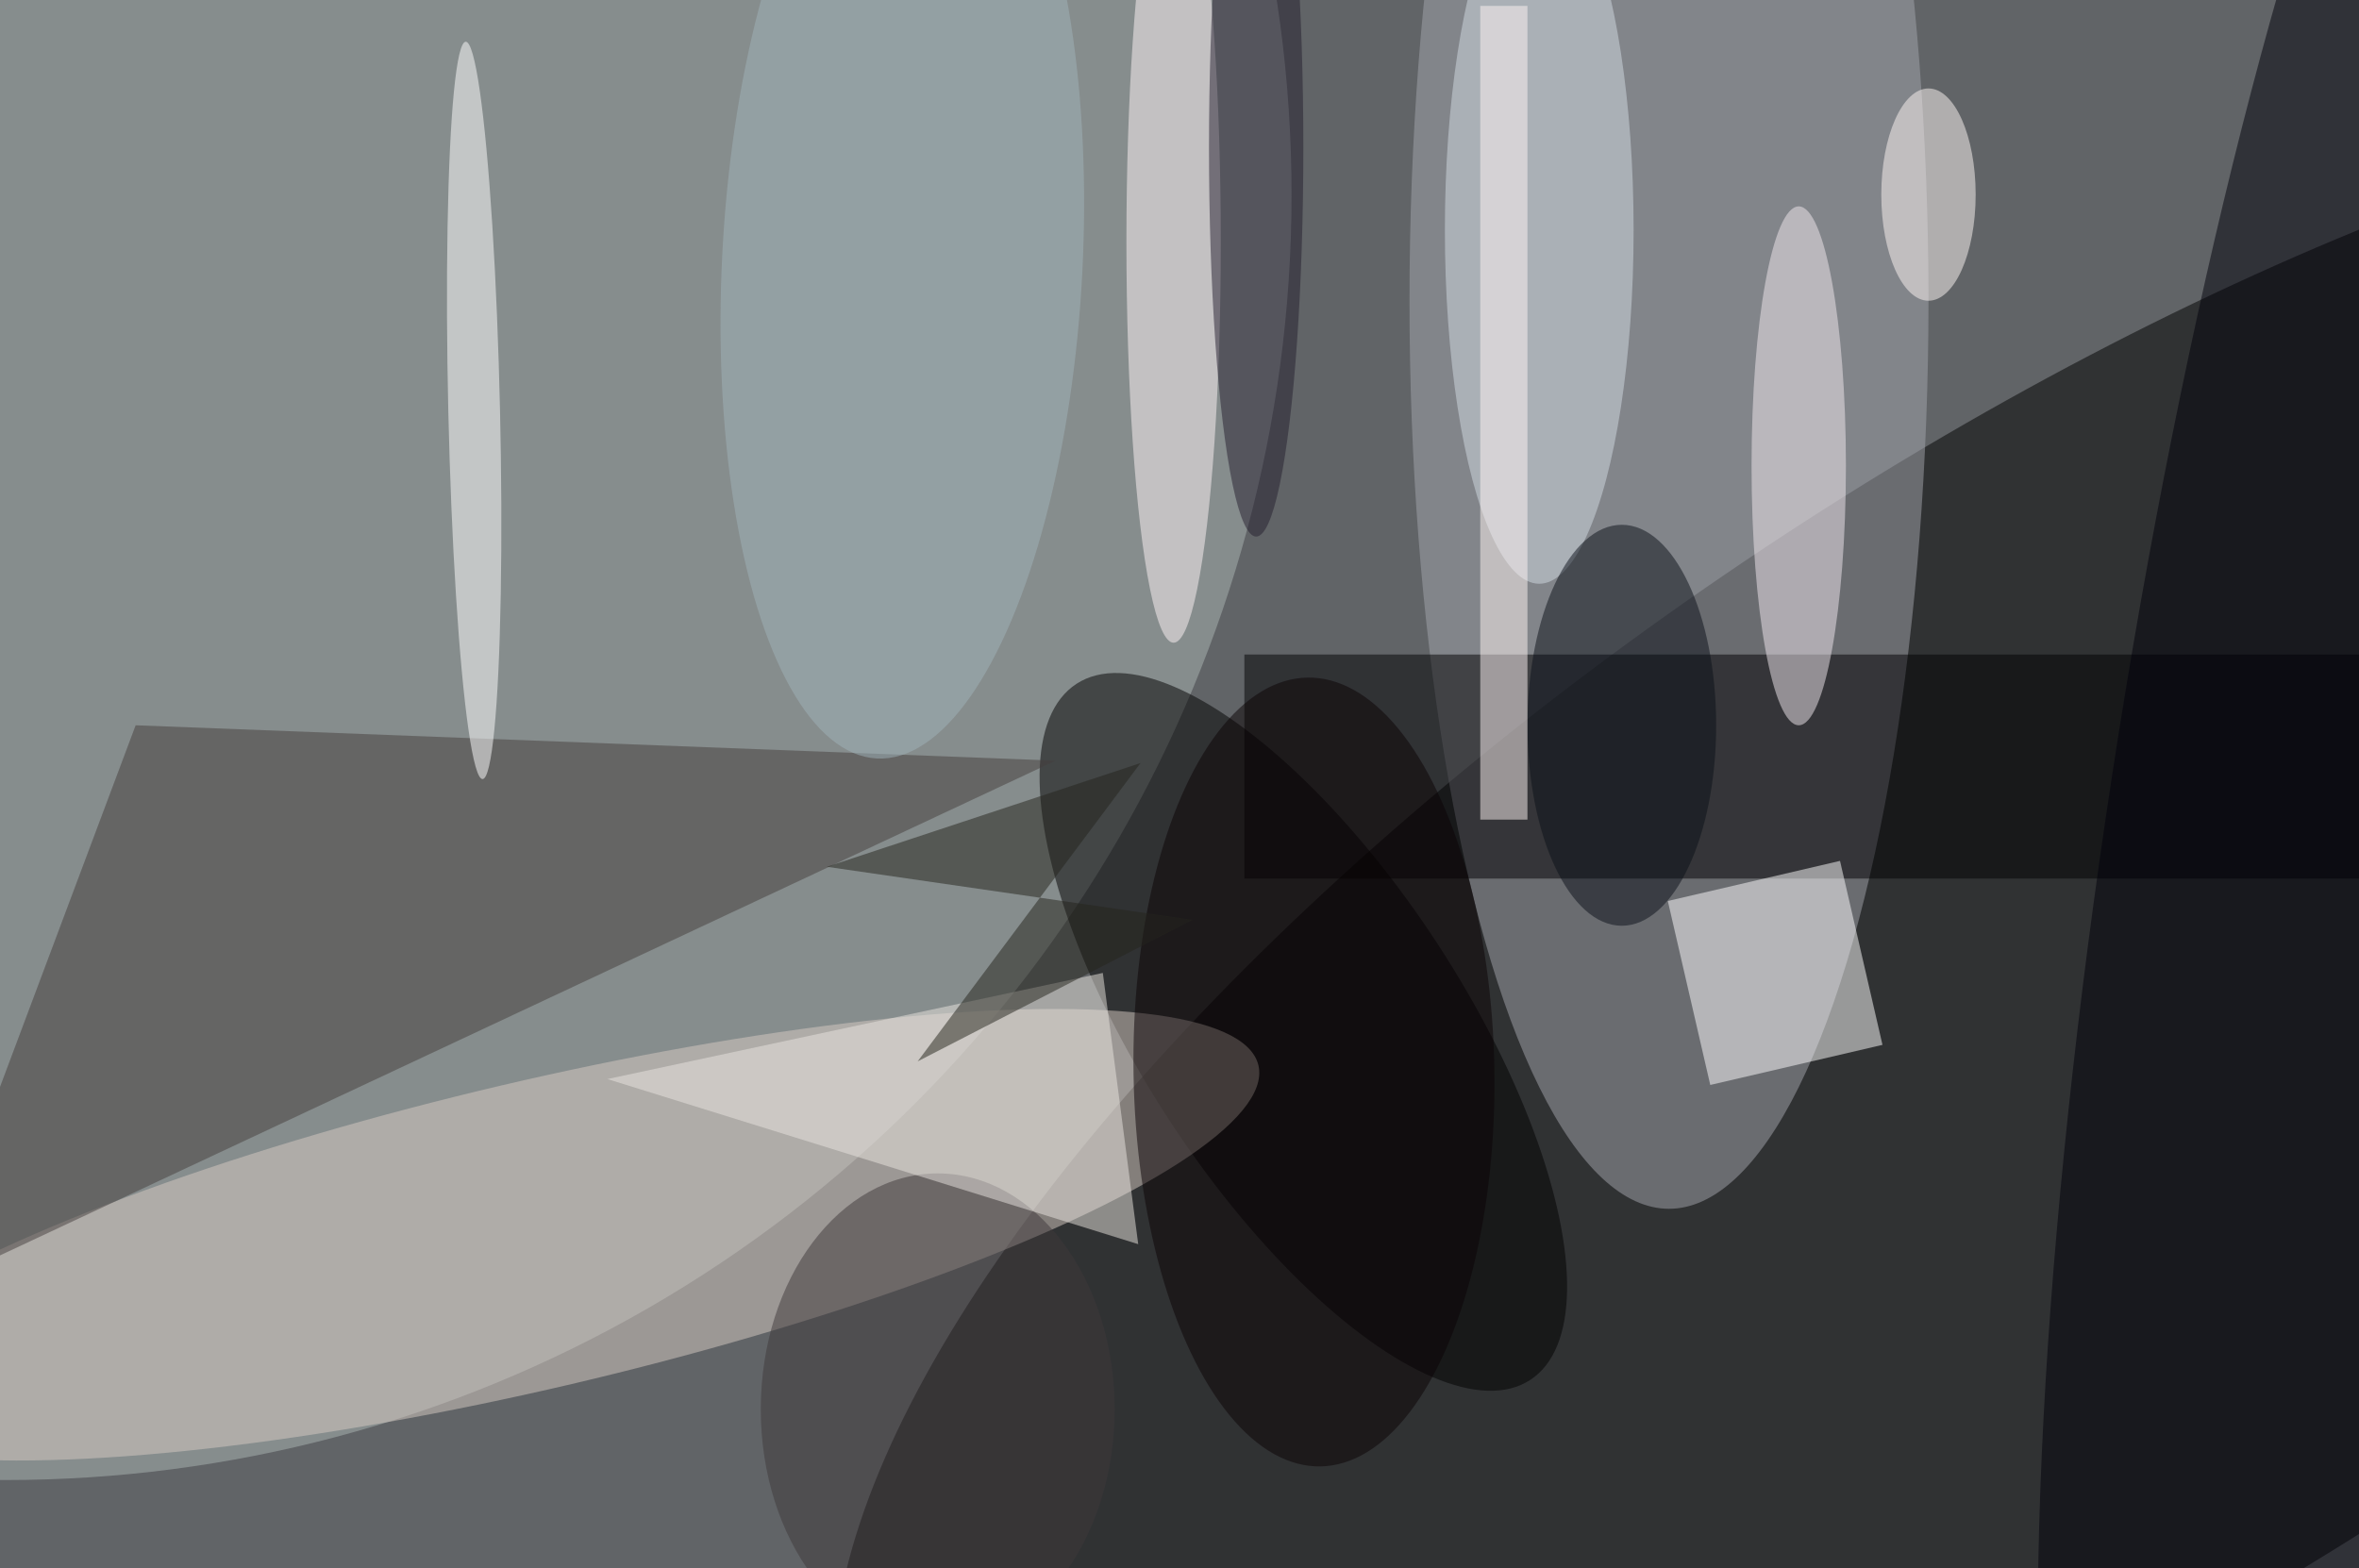 <svg xmlns="http://www.w3.org/2000/svg" viewBox="0 0 200 133"><filter id="b"><feGaussianBlur stdDeviation="12" /></filter><path fill="#616467" d="M0 0h200v133H0z"/><g filter="url(#b)" transform="translate(.5 .5)" fill-opacity=".5"><ellipse rx="1" ry="1" transform="matrix(-104.01 68.062 -26.729 -40.846 177.5 85.7)"/><ellipse fill="#acb7b5" cy="16" rx="109" ry="109"/><ellipse fill="#a4a7ae" cx="141" cy="25" rx="22" ry="77"/><ellipse rx="1" ry="1" transform="matrix(19.238 29.512 -11.401 7.432 110 87)"/><ellipse fill="#d8cdc4" rx="1" ry="1" transform="matrix(-61.193 14.359 -2.971 -12.661 45 104.2)"/><path fill="#000003" d="M105 55h95v19h-95z"/><path fill="#443e3c" d="M89 64l-78-3-18 48z"/><ellipse fill="#00000a" rx="1" ry="1" transform="matrix(-18.666 -2.972 17.423 -109.439 197.8 64.6)"/><ellipse fill="#d3dce5" cx="130" cy="19" rx="8" ry="30"/><path fill="#fff" d="M144.5 91.5l-3.6-15.6 14.6-3.4 3.6 15.6z"/><ellipse fill="#0a0304" rx="1" ry="1" transform="matrix(15.296 -.252 .551 33.445 110.9 90.4)"/><ellipse fill="#fff7f8" cx="99" cy="20" rx="4" ry="34"/><ellipse fill="#3f393a" cx="79" cy="119" rx="15" ry="20"/><ellipse fill="#f2ebf0" cx="152" cy="39" rx="4" ry="22"/><ellipse fill="#0a1018" cx="137" cy="61" rx="8" ry="17"/><ellipse fill="#fff" rx="1" ry="1" transform="matrix(.714 31.262 -2.192 .05 39.7 34.3)"/><ellipse fill="#251e2f" cx="106" cy="12" rx="4" ry="33"/><path fill="#eae7e1" d="M93 82l3 23-45-14z"/><ellipse fill="#a0b4bb" rx="1" ry="1" transform="matrix(-2.157 42.016 -15.26 -.784 76 21.8)"/><path fill="#25251c" d="M69.6 73l31 4.5-23.3 12 18.9-25.3z"/><ellipse fill="#fff8f7" cx="163" cy="16" rx="4" ry="9"/><path fill="#fff6f5" d="M125 0h4v69h-4z"/></g></svg>